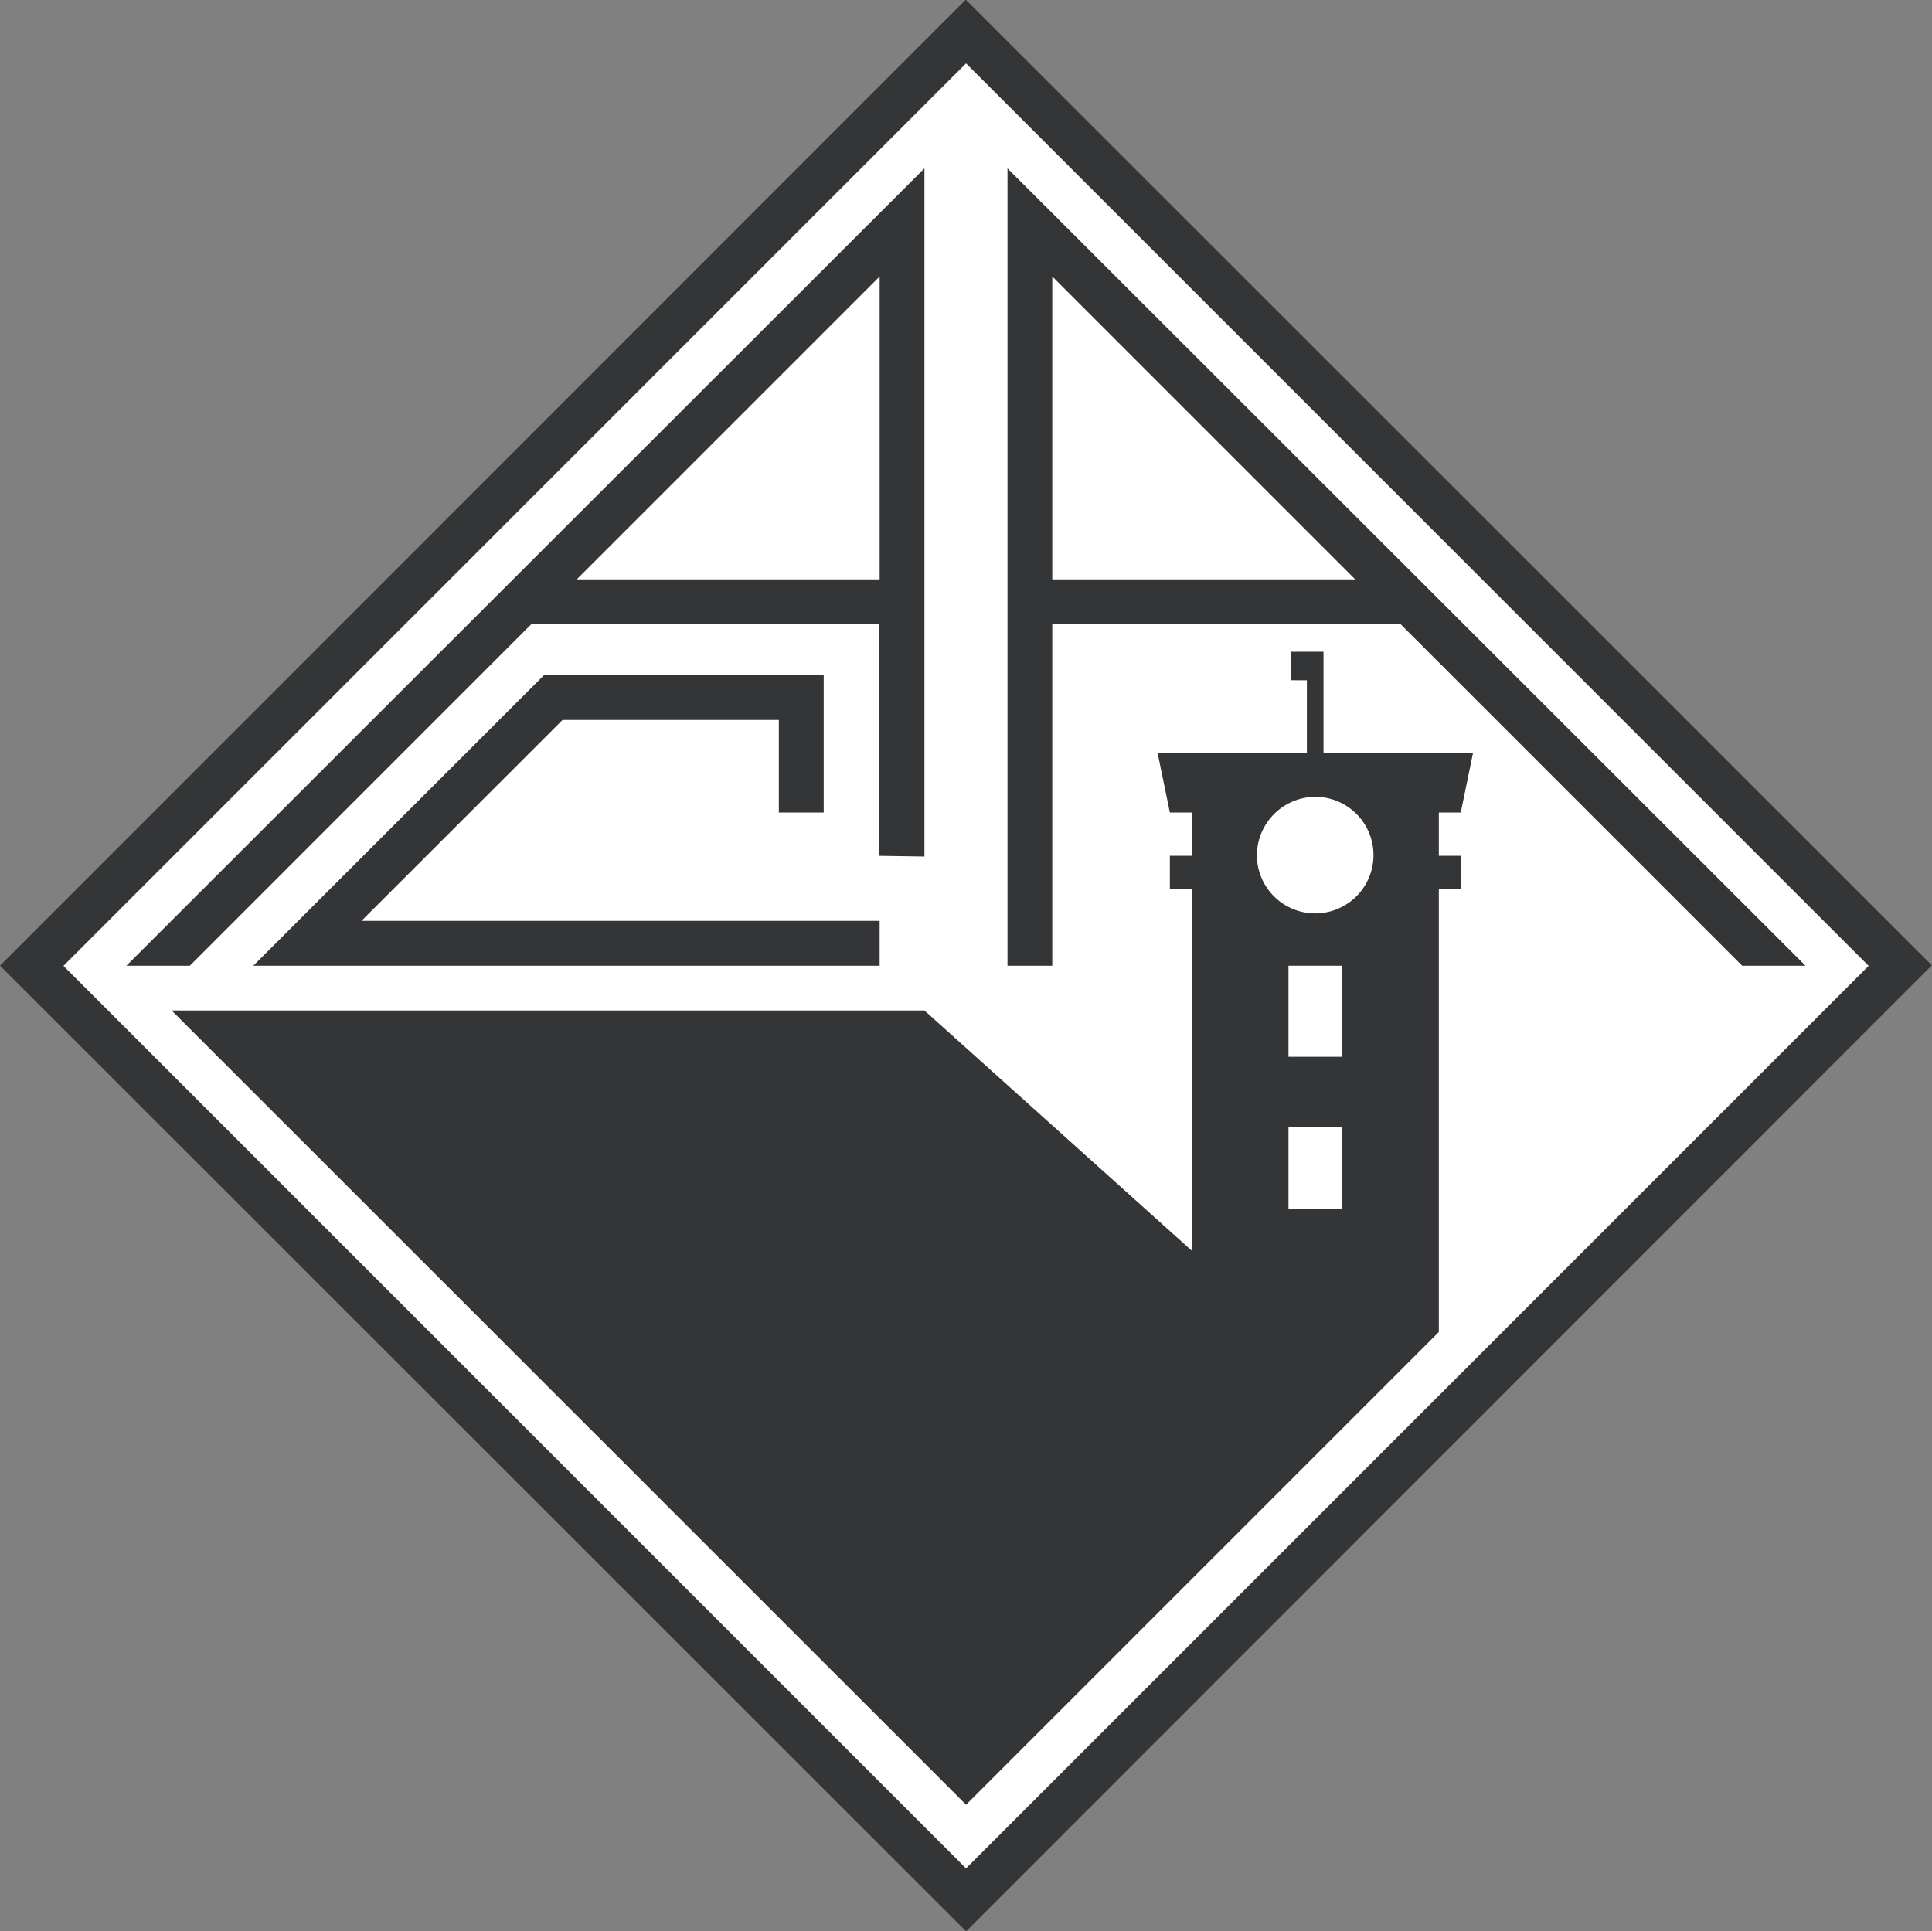<svg id="Layer_1" data-name="Layer 1" xmlns="http://www.w3.org/2000/svg" viewBox="0 0 230 229.95"><rect x="0" y="0" width="230" height="229.95" fill="#808080" stroke="none"/><defs><style>.cls-1{fill:#343536;}.cls-2{fill:#fff;}</style></defs><title>academica [Converted]</title><rect class="cls-1" x="318.69" y="218.69" width="162.62" height="162.62" transform="translate(-379.97 185.75) rotate(-45.01)"/><rect class="cls-2" x="324.02" y="224.02" width="151.96" height="151.96" transform="translate(-379.97 185.71) rotate(-45)"/><path class="cls-1" d="M446.33,254l-36.06-36.06V254Zm-41.39,46V205.07l95,94.93h-7.54l-40.71-40.71H410.27V300Z" transform="translate(-285 -185.02)"/><path class="cls-1" d="M353.66,254l36.06-36.06V254Zm41.39,33V205.07l-95,94.93h7.55l40.7-40.71h41.39v27.63Z" transform="translate(-285 -185.02)"/><polygon class="cls-1" points="104.72 109.64 104.72 114.98 30.16 114.98 64.75 80.4 98.06 80.39 98.06 96.74 92.72 96.74 92.72 85.72 66.97 85.72 43.03 109.64 104.72 109.64"/><polygon class="cls-1" points="171.29 101.89 173.9 101.89 173.9 105.89 171.29 105.89 171.29 158.59 115.01 214.87 20.43 120.31 110.05 120.31 141.88 148.91 141.88 105.89 139.27 105.89 139.27 101.89 141.88 101.89 141.88 96.74 139.27 96.74 137.81 89.65 155.58 89.65 155.58 81 153.73 80.99 153.73 77.6 157.56 77.6 157.56 89.65 175.36 89.65 173.9 96.74 171.29 96.74 171.29 101.89"/><path class="cls-2" d="M441.57,279.89a6.94,6.94,0,1,1-6.94,6.94,7,7,0,0,1,6.94-6.94" transform="translate(-285 -185.02)"/><rect class="cls-2" x="153.39" y="114.98" width="6.37" height="10.84"/><rect class="cls-2" x="153.39" y="134.15" width="6.37" height="9.76"/></svg>